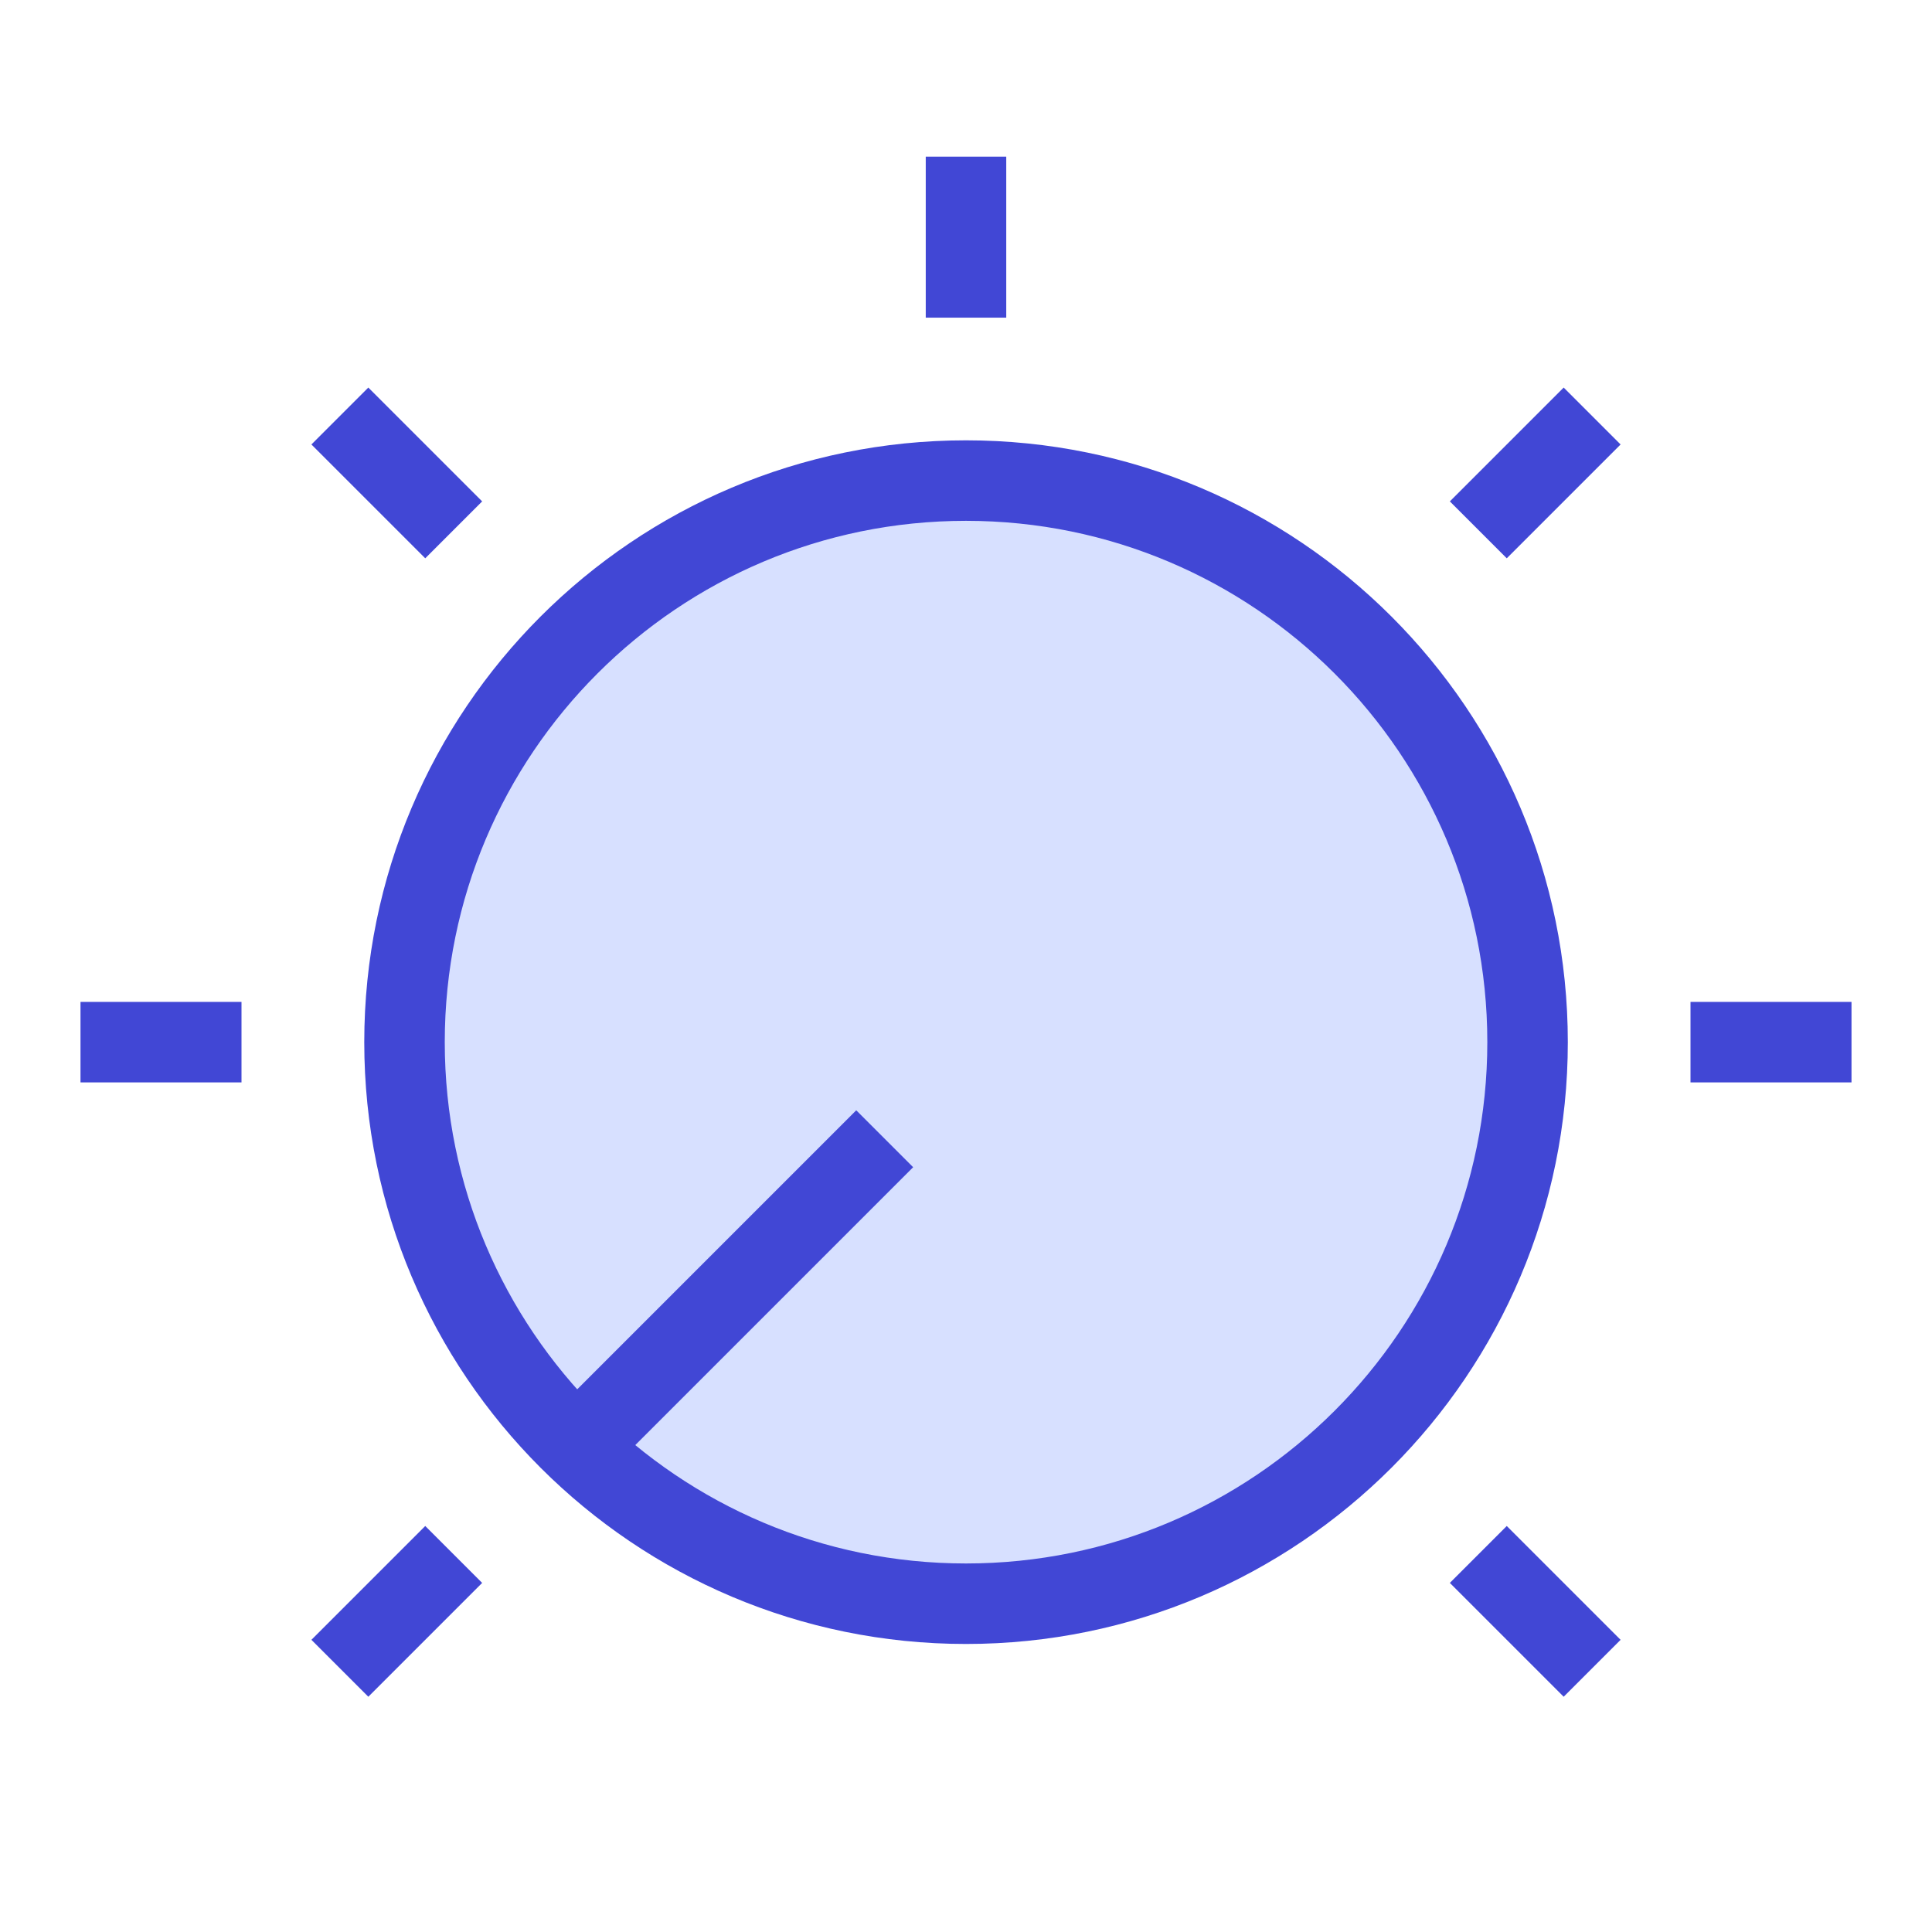 <svg xmlns="http://www.w3.org/2000/svg" fill="none" viewBox="0 0 24 24" id="Tune-Adjust-Volume--Streamline-Sharp">
  <desc>
    Tune Adjust Volume Streamline Icon: https://streamlinehq.com
  </desc>
  <g id="tune-adjust-volume">
    <path id="vector" fill="#d7e0ff" d="M12 19.922c3.852 0 6.976 -3.123 6.976 -6.976 0 -3.852 -3.123 -6.976 -6.976 -6.976 -3.852 0 -6.975 3.123 -6.975 6.976 0 3.852 3.123 6.976 6.975 6.976Z" stroke-width="1"></path>
    <path id="vector_2" stroke="#4147d5" d="M12 19.922c3.852 0 6.976 -3.123 6.976 -6.976 0 -3.852 -3.123 -6.976 -6.976 -6.976 -3.852 0 -6.975 3.123 -6.975 6.976 0 3.852 3.123 6.976 6.975 6.976Z" stroke-width="1"></path>
    <path id="Vector 2875" stroke="#4147d5" d="m1 12.946 2 0" stroke-width="1"></path>
    <path id="Vector 2877" stroke="#4147d5" d="m4.222 5.168 1.414 1.414" stroke-width="1"></path>
    <path id="Vector 2879" stroke="#4147d5" d="m12 1.946 0 2" stroke-width="1"></path>
    <path id="Vector 2881" stroke="#4147d5" d="m19.778 5.168 -1.414 1.414" stroke-width="1"></path>
    <path id="Vector 2876" stroke="#4147d5" d="m21 12.946 2 0" stroke-width="1"></path>
    <path id="Vector 2878" stroke="#4147d5" d="m18.364 19.31 1.414 1.414" stroke-width="1"></path>
    <path id="Vector 2882" stroke="#4147d5" d="m5.636 19.31 -1.414 1.414" stroke-width="1"></path>
    <path id="vector 2002" stroke="#4147d5" d="m7.453 17.683 3.537 -3.537" stroke-width="1"></path>
  </g>
</svg>